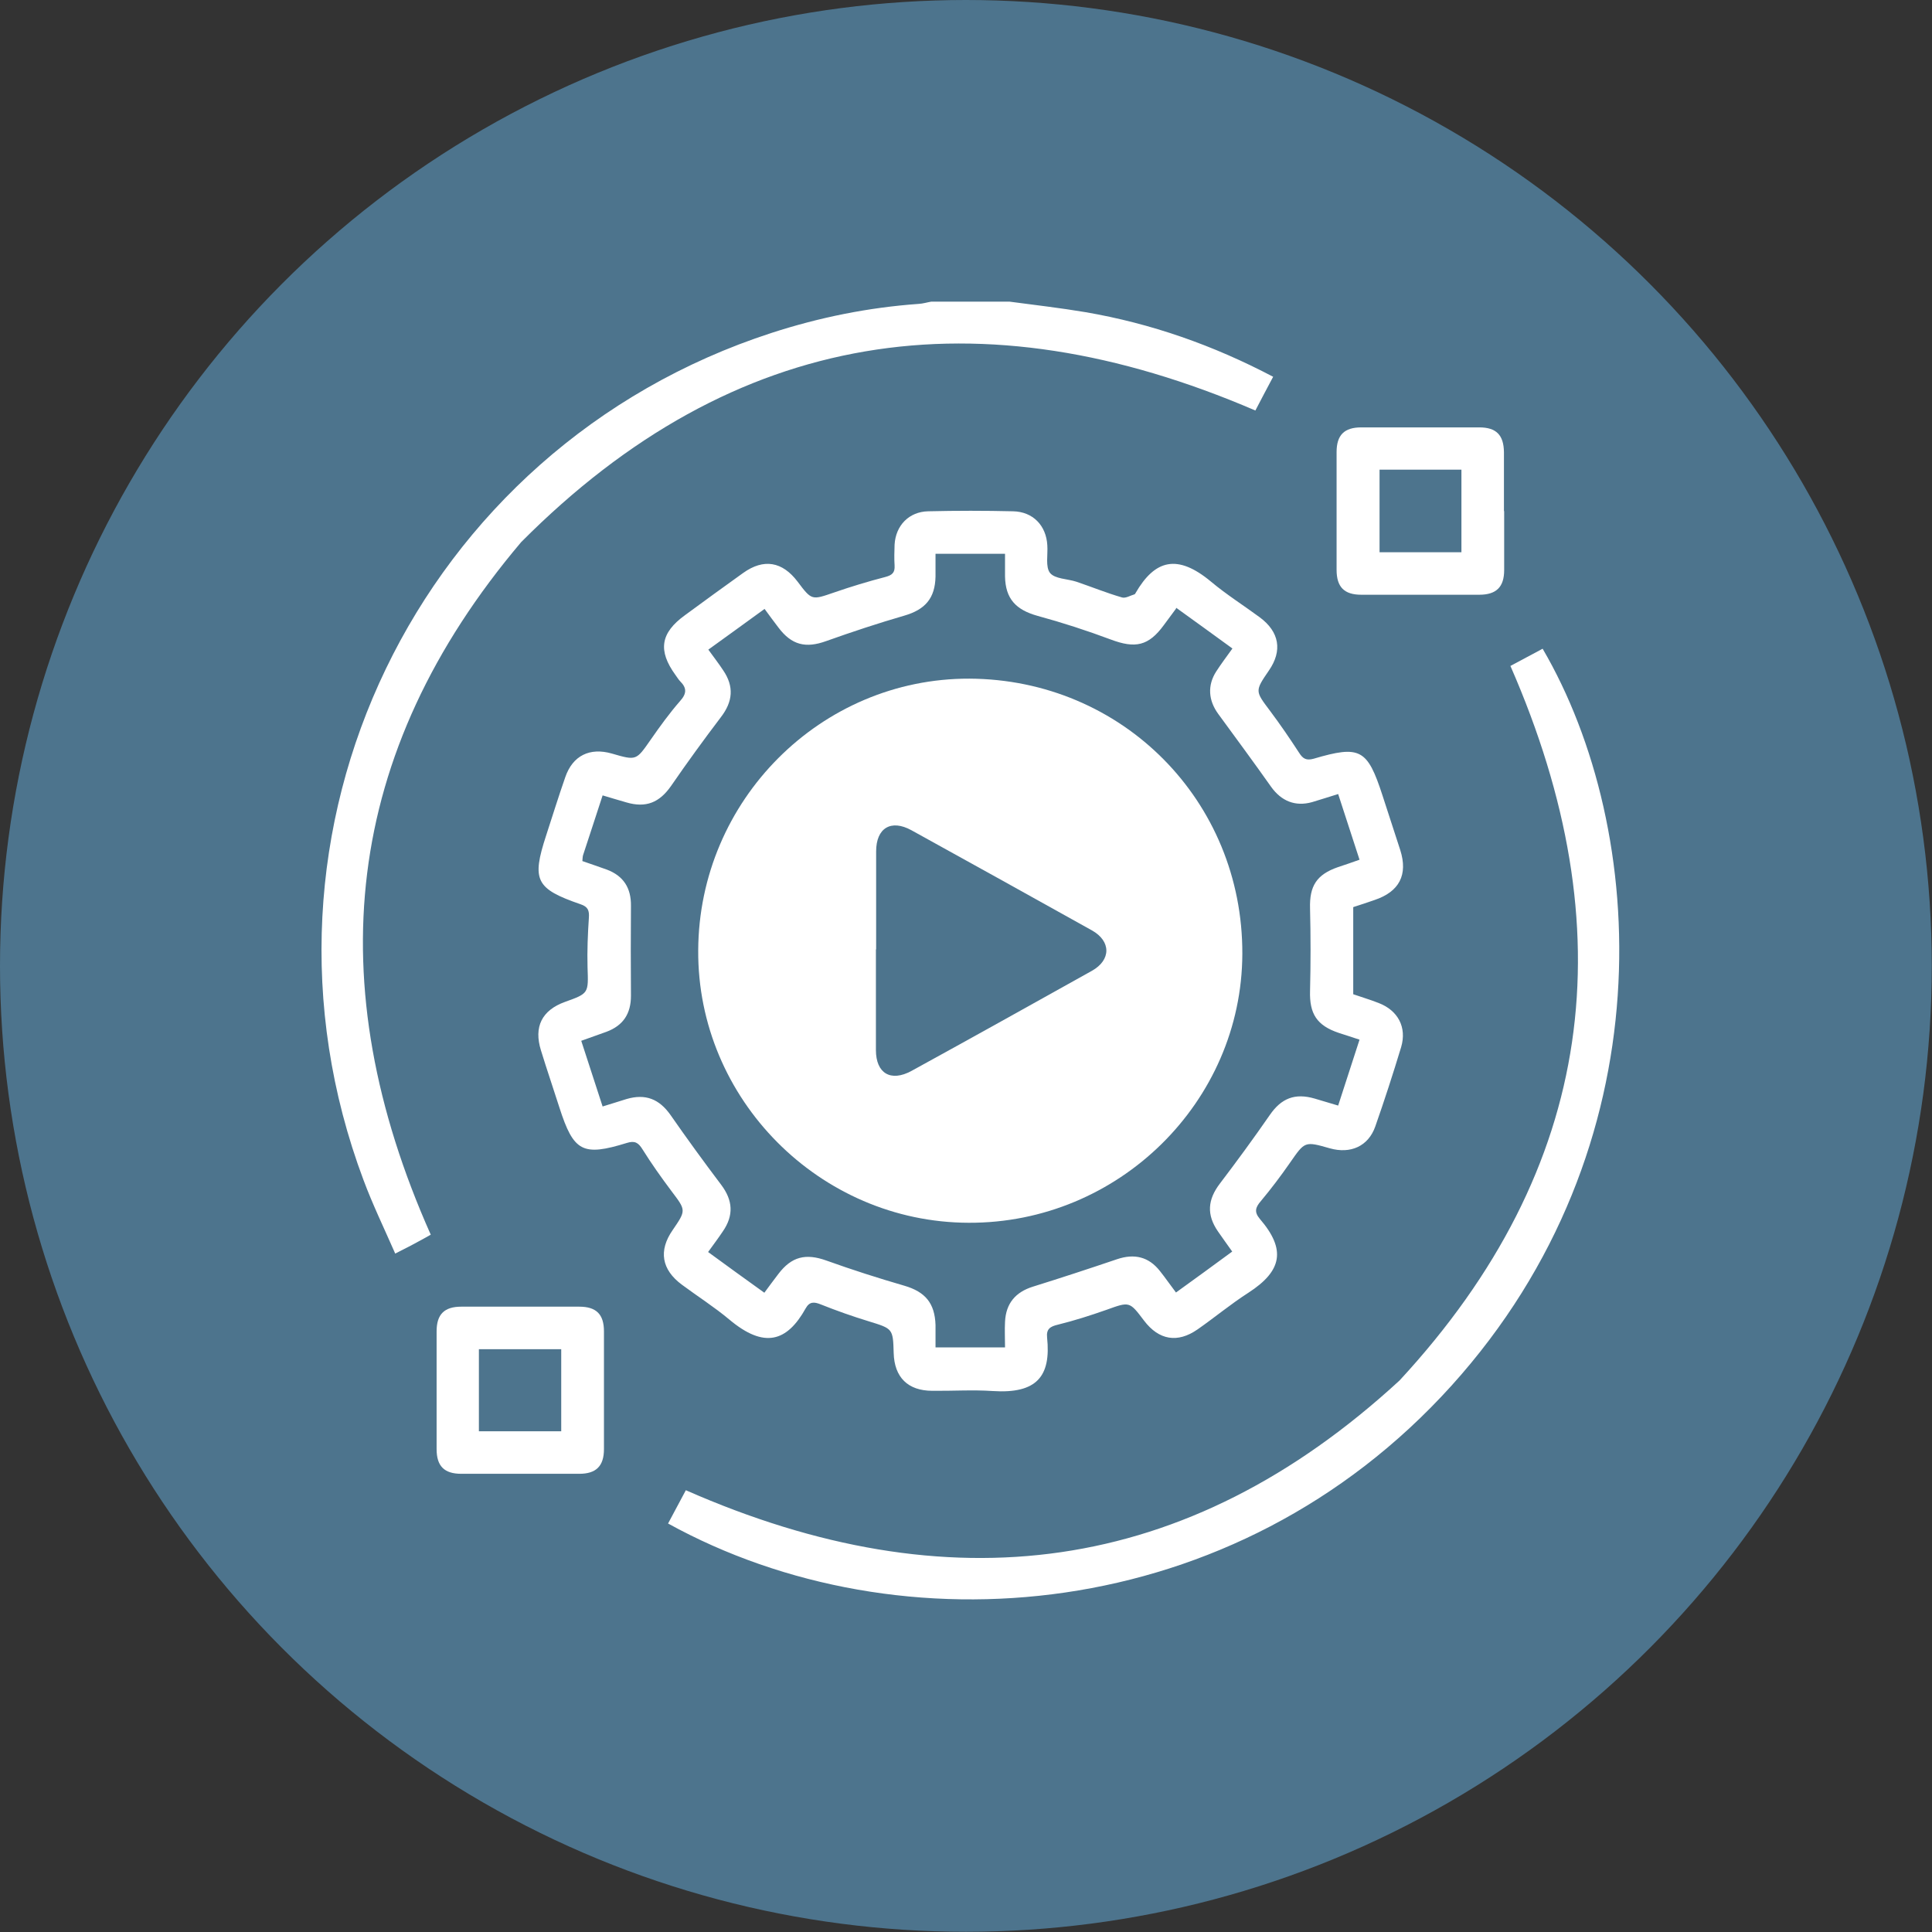 <svg id="enJvfPbsYwV1" xmlns="http://www.w3.org/2000/svg" xmlns:xlink="http://www.w3.org/1999/xlink" viewBox="0 0 85.89 85.89" shape-rendering="geometricPrecision" text-rendering="geometricPrecision">
<rect x="0" y="0" width="85.89" height="85.89" fill="#333333" stroke="none"/>
<style><![CDATA[
#enJvfPbsYwV5_tr {animation: enJvfPbsYwV5_tr__tr 10000ms linear infinite normal forwards}@keyframes enJvfPbsYwV5_tr__tr { 0% {transform: translate(43.14px,42.257px) rotate(0deg)} 100% {transform: translate(43.14px,42.257px) rotate(360deg)}} #enJvfPbsYwV10_tr {animation: enJvfPbsYwV10_tr__tr 10000ms linear infinite normal forwards}@keyframes enJvfPbsYwV10_tr__tr { 0% {transform: translate(43.154px,42.281px) rotate(360deg)} 100% {transform: translate(43.154px,42.281px) rotate(0deg)}}
]]></style>
<circle r="42.94" transform="translate(42.94 42.94)" fill="#4d748d"/><g><g><g id="enJvfPbsYwV5_tr" transform="translate(43.14,42.257) rotate(0)"><g transform="translate(-43.14,-42.257)"><path d="M44.88,13.41c1.13.15,2.26.28,3.39.47c2.9.5,5.65,1.46,8.33,2.87-.29.54-.56,1.06-.79,1.5-12.23-5.26-23.14-3.7-32.64,5.85-7.93,9.37-8.99,19.63-4.02,30.79-.18.1-.44.25-.71.39-.25.14-.51.26-.87.45-.49-1.12-1-2.17-1.41-3.27C10.35,36.97,18.57,19.91,34.3,14.8c2.13-.69,4.3-1.13,6.54-1.29.19-.01.38-.07.56-.1c1.16,0,2.33,0,3.49,0Z" fill="#fff" stroke-miterlimit="10"/><path d="M67.14,29.61c.43-.23.94-.5,1.44-.77c4.71,8.06,5.54,22.14-4.05,32.76C54.89,72.27,40,73.41,29.7,67.73c.27-.51.54-1.01.79-1.48c11.65,5.13,22.26,3.84,31.73-4.88c8.75-9.46,10.05-20.06,4.93-31.76Z" fill="#fff" stroke-miterlimit="10"/><path d="M66.87,22.72c0,.87,0,1.74,0,2.62c0,.76-.35,1.1-1.11,1.1-1.75,0-3.49,0-5.24,0-.76,0-1.1-.34-1.1-1.11c0-1.74,0-3.49,0-5.23c0-.76.34-1.1,1.1-1.1c1.75,0,3.49,0,5.24,0c.76,0,1.09.34,1.1,1.1c0,.87,0,1.74,0,2.62Zm-5.54-1.84v3.67h3.64v-3.67h-3.64Z" fill="#fff" stroke-miterlimit="10"/><path d="M26.85,61.86c0,.85,0,1.71,0,2.56c0,.76-.35,1.1-1.1,1.1-1.75,0-3.49,0-5.24,0-.76,0-1.1-.34-1.1-1.1c0-1.74,0-3.49,0-5.23c0-.76.34-1.1,1.1-1.1c1.75,0,3.49,0,5.24,0c.76,0,1.1.34,1.1,1.1c0,.89,0,1.78,0,2.68Zm-5.56,1.77h3.66v-3.65h-3.66v3.65Z" fill="#fff" stroke-miterlimit="10"/></g></g><g id="enJvfPbsYwV10_tr" transform="translate(43.154,42.281) rotate(360)"><path d="M60.16,40.33v3.87c.37.13.75.24,1.13.39.86.33,1.26,1.08,1,1.96-.36,1.19-.74,2.36-1.15,3.53-.31.88-1.1,1.23-2.02.97-1.12-.32-1.11-.31-1.77.64-.41.59-.84,1.16-1.3,1.71-.24.28-.3.48-.04.79c1.17,1.36.99,2.31-.51,3.28-.78.5-1.5,1.1-2.26,1.63-.89.62-1.72.48-2.38-.39-.65-.86-.64-.85-1.67-.48-.71.25-1.43.48-2.16.66-.34.08-.52.19-.48.57.18,1.72-.45,2.51-2.42,2.38-.89-.06-1.78,0-2.68-.01-1.09,0-1.69-.6-1.72-1.68-.03-1.09-.04-1.08-1.11-1.41-.72-.22-1.43-.47-2.13-.75-.3-.12-.5-.13-.67.17-.83,1.49-1.84,1.81-3.4.5-.67-.56-1.41-1.03-2.11-1.55-.9-.67-1.04-1.51-.41-2.42.61-.89.6-.88-.05-1.74-.45-.6-.89-1.22-1.29-1.86-.18-.29-.34-.39-.69-.28-1.97.61-2.37.39-3-1.57-.27-.85-.56-1.69-.82-2.54-.33-1.05.04-1.79,1.07-2.16c1.06-.38,1.04-.38,1-1.54-.02-.73.01-1.47.06-2.21.02-.31-.04-.48-.37-.59-2-.69-2.18-1.07-1.53-3.06.28-.86.55-1.73.85-2.59.33-.96,1.09-1.33,2.07-1.05c1.1.32,1.08.31,1.73-.62.41-.59.83-1.17,1.3-1.71.3-.33.31-.58.01-.88-.08-.08-.14-.19-.21-.28-.79-1.09-.67-1.87.42-2.66.86-.63,1.72-1.26,2.59-1.88.91-.65,1.74-.51,2.42.39.63.84.63.82,1.62.48.75-.26,1.51-.49,2.28-.69.3-.08.43-.19.41-.51-.02-.31-.01-.62,0-.93.05-.85.64-1.46,1.49-1.48c1.26-.03,2.52-.03,3.78,0c.88.02,1.47.63,1.52,1.51.03.42-.09.96.12,1.23.22.27.77.26,1.17.39.68.23,1.34.5,2.03.7.16.05.38-.09.56-.14.01,0,.03-.03.04-.05.86-1.49,1.86-1.76,3.36-.51.68.57,1.44,1.05,2.16,1.58.88.65,1.02,1.49.41,2.37-.63.92-.61.91.05,1.79.45.6.88,1.23,1.29,1.86.17.27.32.36.65.27c2.07-.61,2.39-.43,3.06,1.63.26.81.53,1.62.79,2.43.35,1.1-.04,1.85-1.14,2.22-.31.11-.62.21-.93.31ZM52.28,27.06c-.2.27-.37.5-.54.73-.68.93-1.27,1.05-2.36.64-1.07-.4-2.15-.75-3.25-1.05-.97-.27-1.43-.76-1.45-1.75c0-.34,0-.68,0-1.01h-3.09c0,.36,0,.68,0,1.01-.02.97-.46,1.47-1.39,1.74-1.17.34-2.32.72-3.47,1.13-.91.33-1.54.18-2.13-.61-.2-.26-.39-.52-.61-.82-.85.62-1.67,1.21-2.5,1.81.26.36.47.63.66.92.49.72.43,1.39-.1,2.08-.76,1-1.5,2.02-2.21,3.05-.52.75-1.12,1-2,.74-.34-.1-.69-.2-1.05-.31-.3.93-.59,1.8-.87,2.66-.02.07-.02.15-.03.26.37.13.73.25,1.09.38.74.28,1.08.82,1.07,1.61-.01,1.33-.01,2.67,0,4c0,.79-.34,1.32-1.09,1.6-.36.13-.72.26-1.12.4.32.99.63,1.93.95,2.92.4-.12.73-.23,1.06-.33.85-.25,1.46,0,1.96.71.73,1.05,1.48,2.08,2.25,3.1.52.69.57,1.36.07,2.08-.2.3-.42.59-.65.91.85.62,1.66,1.21,2.5,1.81.23-.31.42-.57.62-.83.59-.78,1.22-.93,2.14-.6c1.14.41,2.3.78,3.47,1.12.92.27,1.35.77,1.38,1.75c0,.32,0,.65,0,.99h3.09c0-.41-.02-.77,0-1.14.04-.82.47-1.32,1.24-1.56c1.25-.39,2.5-.8,3.74-1.22.77-.26,1.41-.11,1.91.53.24.3.45.61.71.95.86-.62,1.67-1.21,2.5-1.82-.23-.33-.44-.61-.63-.89-.52-.75-.46-1.42.08-2.13.76-1,1.5-2.01,2.22-3.05.51-.74,1.11-.99,2-.73.33.1.66.2,1.04.31.32-.99.63-1.94.95-2.93-.34-.11-.63-.21-.92-.3-.98-.33-1.31-.85-1.28-1.87.03-1.22.03-2.44,0-3.66-.03-1,.29-1.51,1.24-1.84.31-.1.62-.21.96-.33-.32-.99-.63-1.94-.95-2.92-.42.13-.79.25-1.16.36-.75.21-1.37-.05-1.82-.68-.77-1.09-1.56-2.16-2.35-3.24-.44-.6-.49-1.27-.09-1.89.22-.34.46-.66.72-1.02-.84-.61-1.65-1.2-2.5-1.81Z" transform="translate(-43.154,-42.281)" fill="#fff" stroke-miterlimit="10"/></g><g transform="translate(0 0)"><path d="M43.09,30.17c6.8.03,12.16,5.43,12.14,12.23-.02,6.59-5.51,11.99-12.17,11.96-6.62-.02-12.06-5.5-12.02-12.11.03-6.67,5.45-12.1,12.06-12.08Z" fill="#fff" stroke-miterlimit="10"/><path d="M38.95,42.21c0-1.45,0-2.91,0-4.36c0-1.04.66-1.44,1.57-.94c2.68,1.48,5.35,2.96,8.02,4.45.86.48.86,1.32,0,1.8-2.67,1.49-5.34,2.98-8.02,4.45-.92.5-1.58.11-1.58-.93c0-1.49,0-2.98,0-4.48Z" fill="#4d748d"/></g></g></g></svg>
